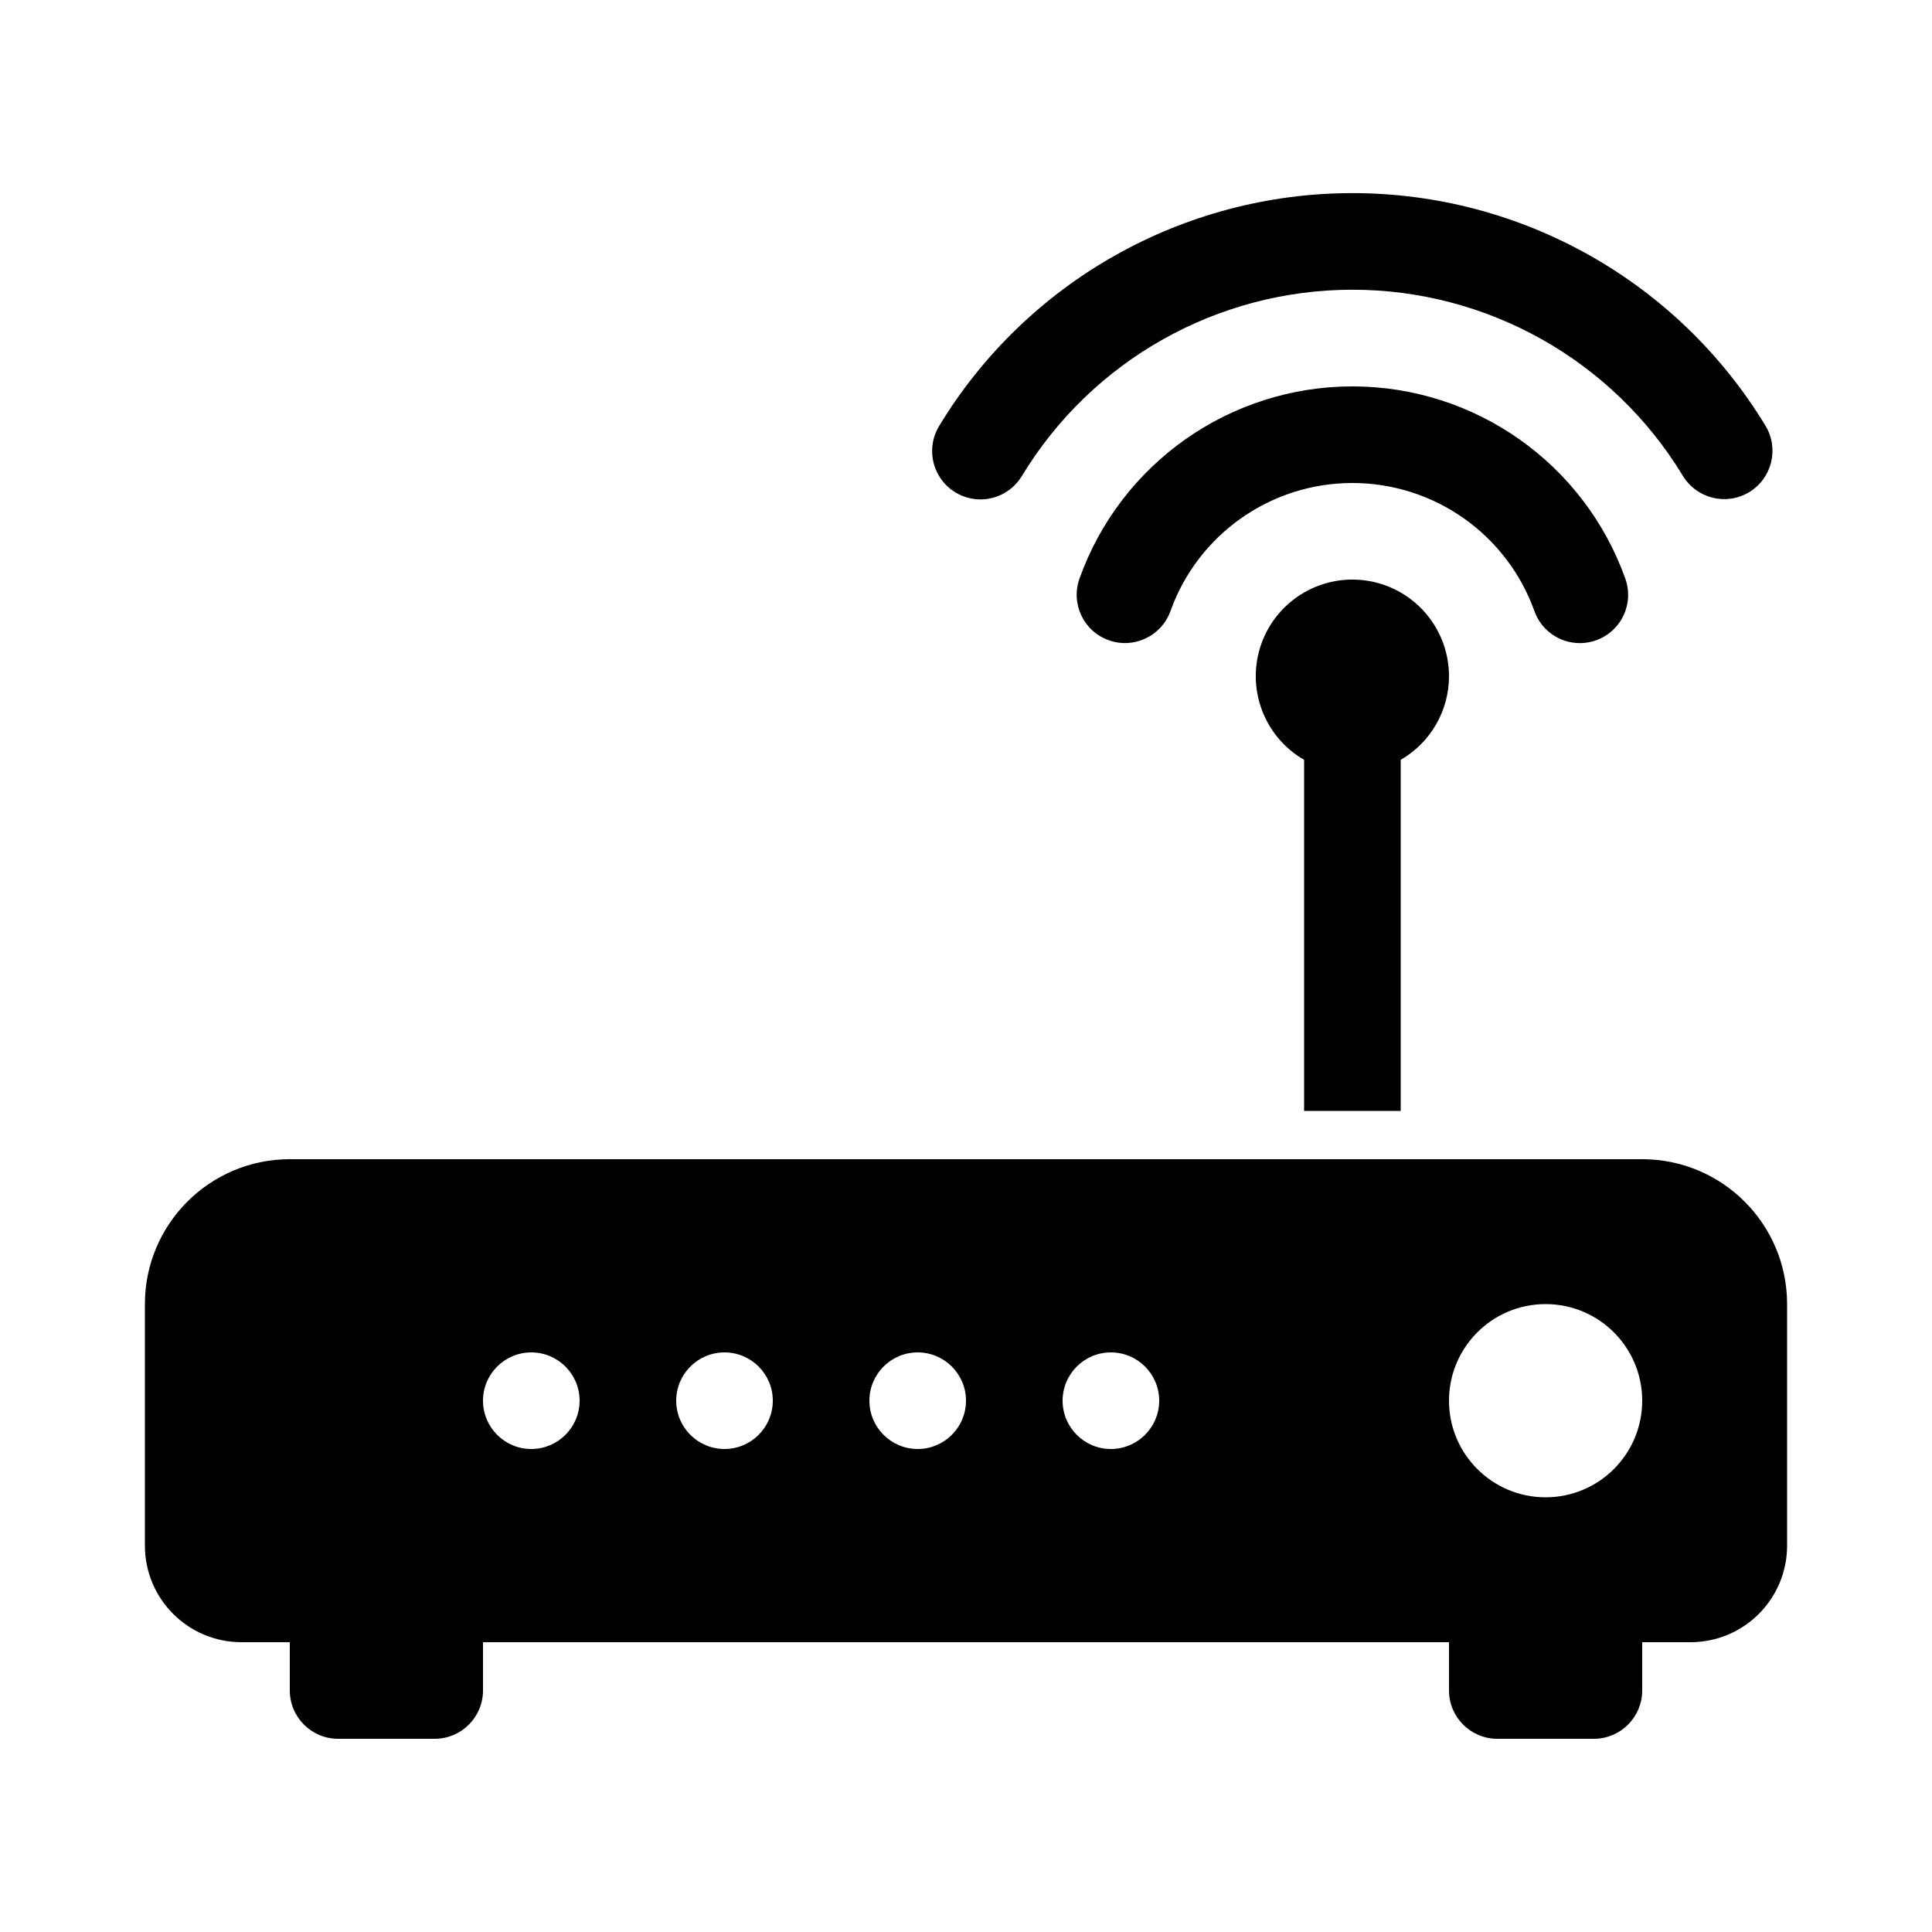 <svg width="24" height="24" viewBox="0 0 24 24" fill="currentColor" xmlns="http://www.w3.org/2000/svg">
<path fill-rule="evenodd" clip-rule="evenodd" d="M19.625 7.989C19.372 7.989 19.146 7.83 19.061 7.591C18.719 6.637 17.814 6 16.8 6C15.786 6 14.881 6.637 14.54 7.591C14.427 7.903 14.084 8.065 13.773 7.953C13.461 7.842 13.299 7.499 13.41 7.187C13.922 5.755 15.279 4.8 16.8 4.8C18.321 4.8 19.678 5.755 20.19 7.187C20.256 7.371 20.228 7.575 20.116 7.735C20.003 7.894 19.821 7.989 19.625 7.989ZM12.179 6.204C11.962 6.203 11.763 6.087 11.657 5.898C11.55 5.709 11.554 5.478 11.666 5.292C12.753 3.497 14.699 2.4 16.798 2.399C18.896 2.398 20.843 3.494 21.931 5.288C22.103 5.572 22.013 5.941 21.73 6.113C21.447 6.285 21.078 6.195 20.905 5.911C20.035 4.475 18.477 3.598 16.798 3.599C15.119 3.6 13.562 4.478 12.693 5.915C12.584 6.094 12.389 6.204 12.179 6.204ZM18 8.4C18 7.818 17.582 7.319 17.009 7.218C16.435 7.117 15.872 7.442 15.672 7.989C15.473 8.537 15.696 9.148 16.2 9.439V13.8H17.4V9.439C17.771 9.225 18 8.829 18 8.4ZM20.4 14.4H3.6C2.606 14.4 1.8 15.206 1.8 16.2V19.2C1.8 19.863 2.337 20.4 3 20.4H3.6V21C3.6 21.331 3.869 21.6 4.2 21.6H5.4C5.731 21.6 6 21.331 6 21V20.4H18V21C18 21.331 18.269 21.6 18.6 21.6H19.8C20.131 21.6 20.4 21.331 20.4 21V20.4H21C21.663 20.4 22.2 19.863 22.2 19.2V16.2C22.2 15.206 21.394 14.4 20.4 14.4ZM6.6 18C6.269 18 6 17.731 6 17.4C6 17.069 6.269 16.8 6.6 16.8C6.931 16.8 7.2 17.069 7.2 17.4C7.2 17.731 6.931 18 6.6 18ZM9 18C8.669 18 8.4 17.731 8.4 17.4C8.4 17.069 8.669 16.8 9 16.8C9.331 16.8 9.6 17.069 9.6 17.4C9.6 17.731 9.331 18 9 18ZM11.4 18C11.069 18 10.8 17.731 10.8 17.4C10.8 17.069 11.069 16.8 11.4 16.8C11.731 16.8 12 17.069 12 17.4C12 17.731 11.731 18 11.4 18ZM13.8 18C13.469 18 13.2 17.731 13.2 17.4C13.2 17.069 13.469 16.8 13.8 16.8C14.131 16.8 14.4 17.069 14.4 17.4C14.4 17.731 14.131 18 13.8 18ZM19.2 18.6C18.537 18.6 18 18.063 18 17.4C18 16.737 18.537 16.2 19.2 16.2C19.863 16.2 20.4 16.737 20.4 17.4C20.4 18.063 19.863 18.6 19.2 18.6Z" fill="currentColor"/>
</svg>
